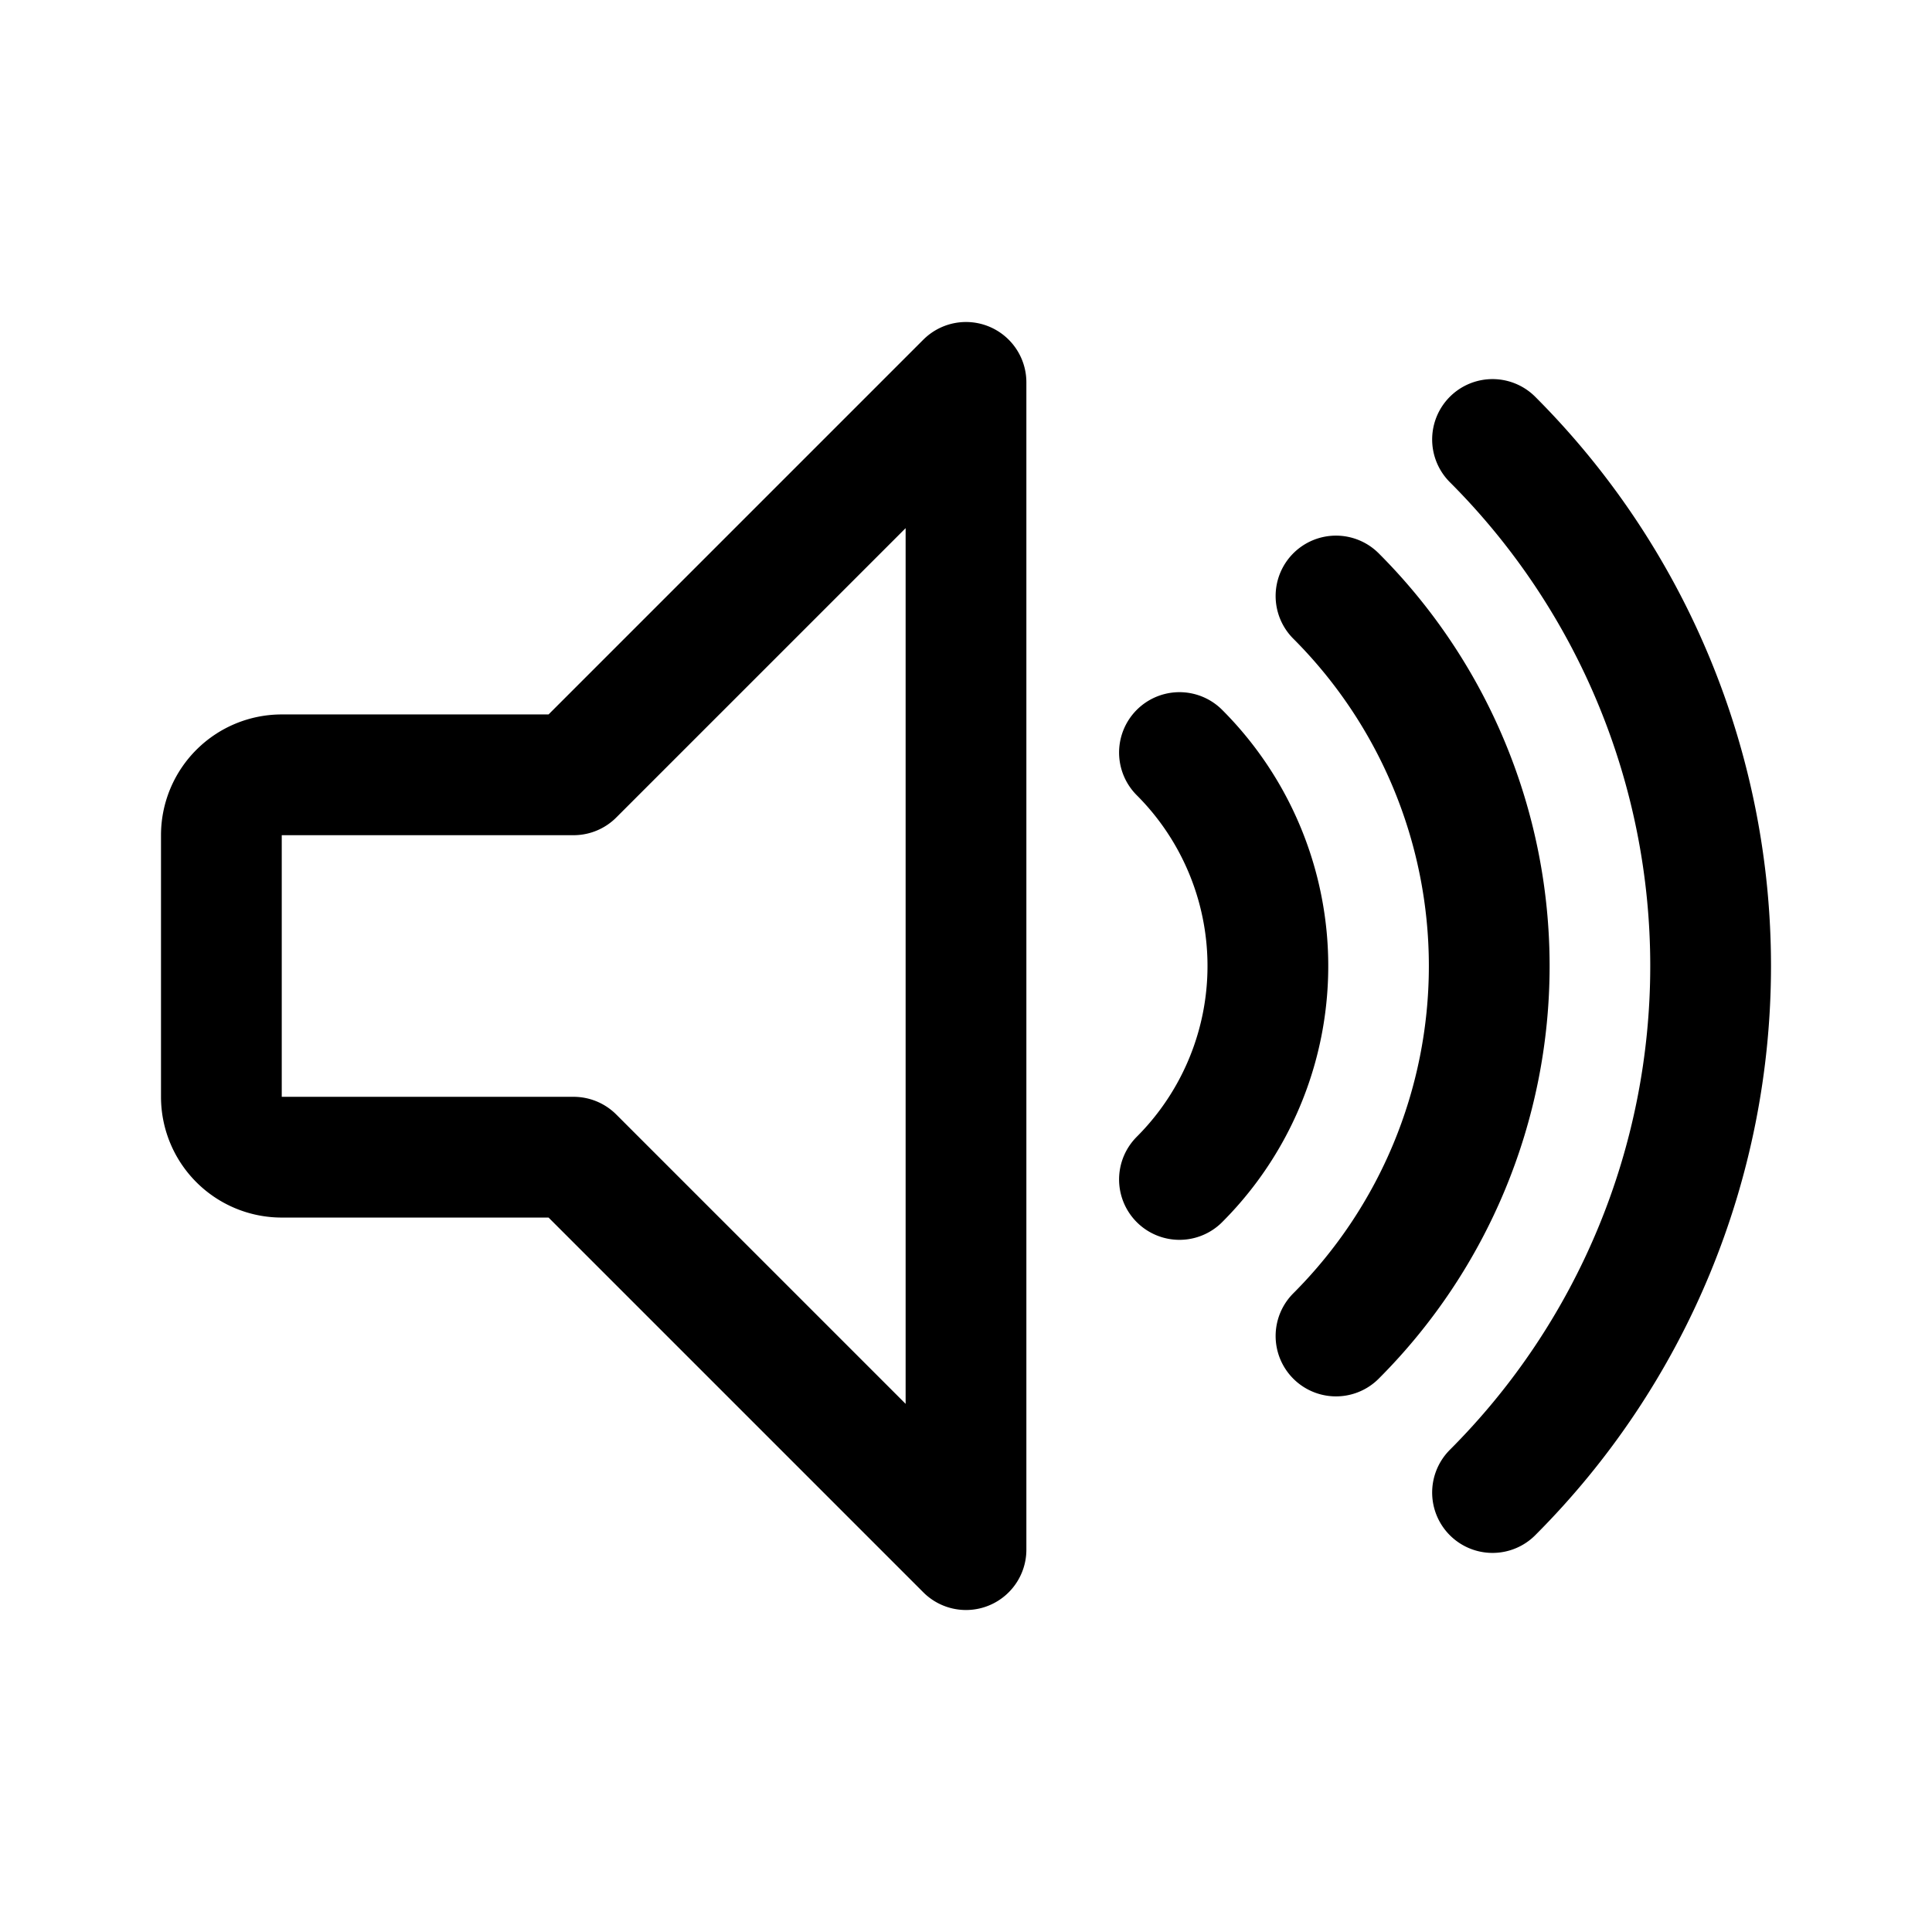 <svg width="192" height="192" viewBox="0 0 192 192" fill="none" xmlns="http://www.w3.org/2000/svg"><path d="M148.326 148.326A74.015 74.015 0 0 0 170 96a73.997 73.997 0 0 0-21.674-52.326" stroke="#000" stroke-width="12" stroke-linecap="round" stroke-linejoin="round"/><path d="M132.77 132.77a52.006 52.006 0 0 0 0-73.54m-15.557 57.983a29.993 29.993 0 0 0 6.503-32.694 29.986 29.986 0 0 0-6.503-9.732" stroke="#000" stroke-width="12" stroke-linecap="round" stroke-linejoin="round"/><path d="m96 154-39-39H28a6 6 0 0 1-6-6V83a6 6 0 0 1 6-6h29l39-39v116Z" stroke="#000" stroke-width="12" stroke-linejoin="round"/></svg>